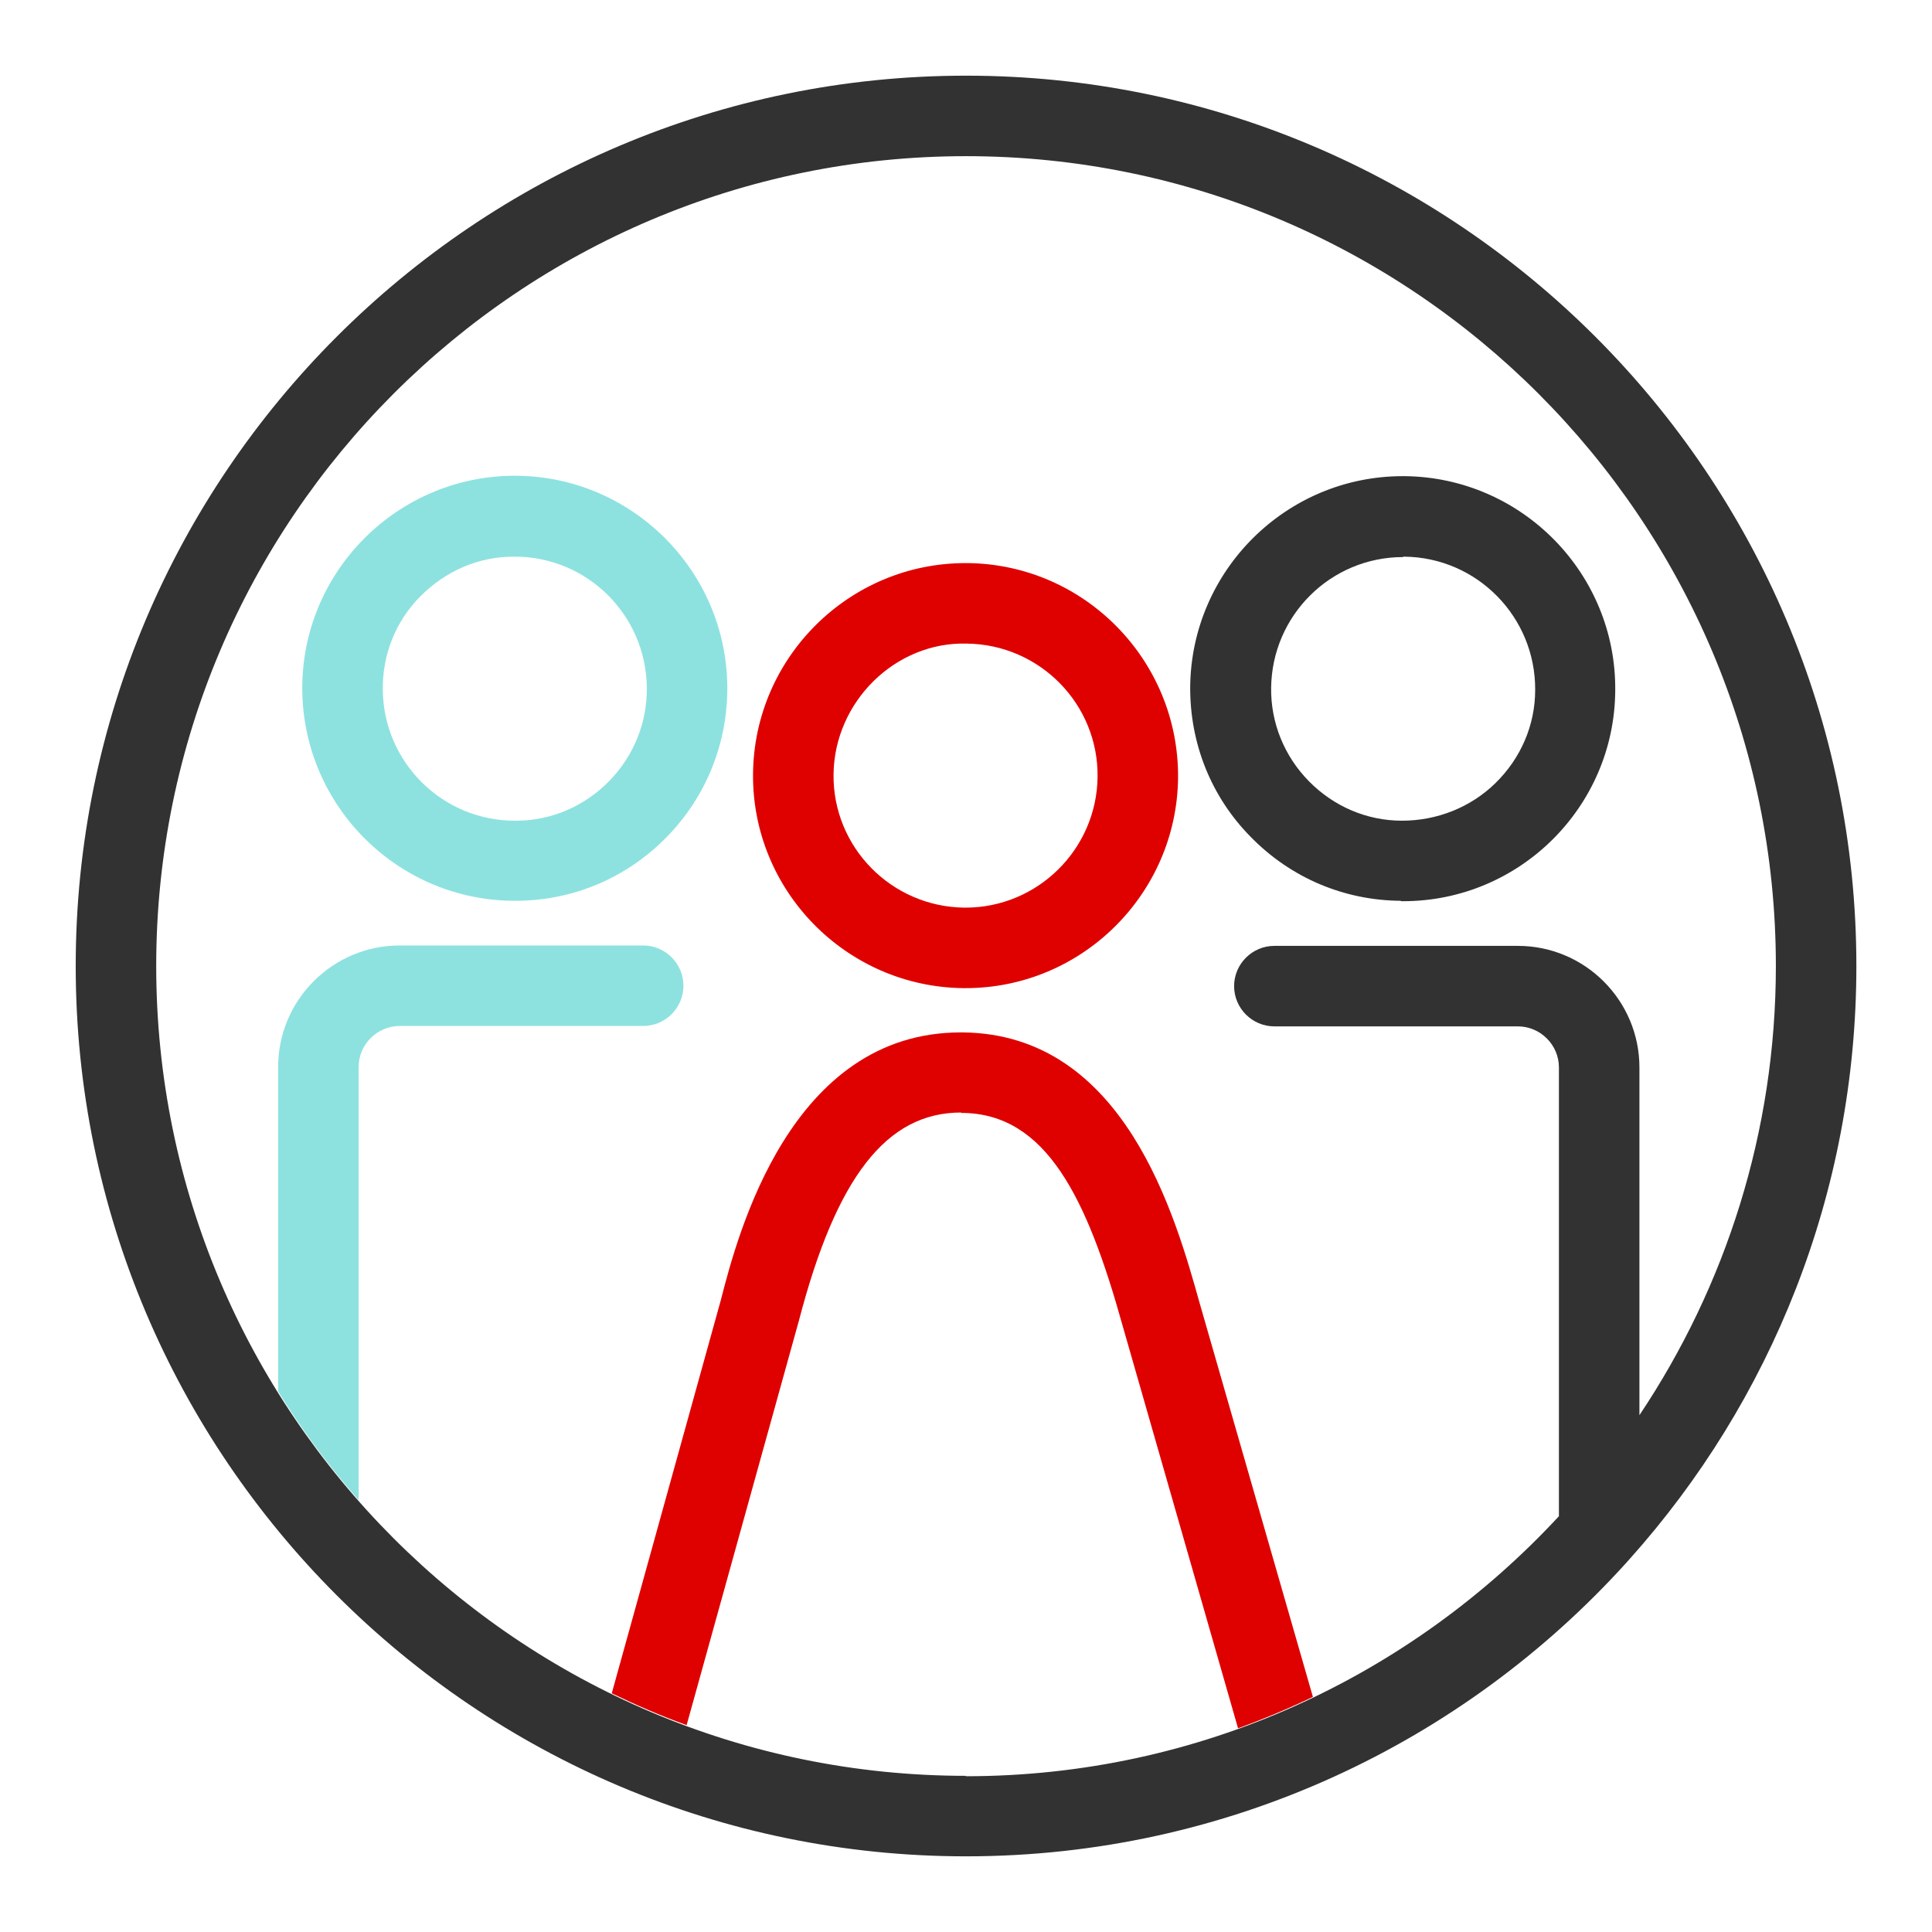 <svg width="48" height="48" viewBox="0 0 48 48" fill="none" xmlns="http://www.w3.org/2000/svg">
<path d="M23.989 24.55H23.939C21.029 24.52 18.679 22.13 18.709 19.22C18.739 16.33 21.099 13.99 23.989 13.99H24.039C26.949 14.02 29.289 16.41 29.269 19.32C29.239 22.21 26.879 24.55 23.989 24.55ZM23.959 22.55H23.989C25.779 22.55 27.249 21.1 27.269 19.3C27.289 17.49 25.829 16.01 24.019 15.99C22.249 15.94 20.729 17.43 20.709 19.24C20.689 21.05 22.149 22.53 23.959 22.55Z" fill="#DF0000"/>
<path d="M12.79 22.38C9.9 22.38 7.54 20.04 7.51 17.15C7.48 14.24 9.83 11.85 12.74 11.82H12.79C15.68 11.82 18.04 14.16 18.07 17.05C18.08 18.46 17.55 19.79 16.56 20.8C15.57 21.81 14.25 22.37 12.84 22.38H12.79ZM12.79 13.83H12.76C11.88 13.83 11.07 14.19 10.45 14.81C9.83 15.43 9.5 16.26 9.51 17.14C9.53 18.94 10.99 20.39 12.79 20.39H12.82C13.7 20.39 14.52 20.03 15.13 19.41C15.74 18.79 16.08 17.96 16.07 17.08C16.05 15.28 14.59 13.83 12.79 13.83Z" fill="#8DE2E0"/>
<path d="M23.879 27.65H23.909C25.999 27.67 27.009 29.77 27.889 32.93L30.759 42.94C31.389 42.71 32.009 42.45 32.619 42.16L29.809 32.39C29.199 30.21 27.939 25.69 23.919 25.65H23.869C19.639 25.65 18.329 30.66 17.909 32.3L15.199 42.07C15.799 42.36 16.419 42.63 17.059 42.86L19.849 32.81C20.779 29.24 22.029 27.64 23.879 27.64V27.65Z" fill="#DF0000"/>
<path d="M15.98 25.49C16.53 25.49 16.98 25.04 16.98 24.49C16.98 23.94 16.53 23.49 15.98 23.49H9.93C8.27 23.49 6.91 24.84 6.91 26.51V34.57C7.5 35.53 8.17 36.43 8.91 37.27V26.51C8.91 25.95 9.37 25.49 9.93 25.49H15.98Z" fill="#8DE2E0"/>
<path d="M34.81 22.39H34.861C37.751 22.39 40.111 20.05 40.13 17.16C40.16 14.25 37.81 11.86 34.901 11.83H34.85C31.96 11.83 29.601 14.17 29.57 17.06C29.561 18.47 30.09 19.8 31.081 20.8C32.071 21.81 33.391 22.37 34.8 22.38L34.81 22.39ZM34.861 13.83H34.891C36.7 13.85 38.151 15.33 38.141 17.14C38.141 18.02 37.781 18.84 37.16 19.45C36.541 20.06 35.7 20.39 34.831 20.39C33.95 20.39 33.13 20.03 32.52 19.41C31.91 18.79 31.57 17.96 31.581 17.09C31.601 15.29 33.06 13.84 34.861 13.84V13.83Z" fill="#323232"/>
<path d="M40.491 38.73C43.991 34.82 46.121 29.65 46.121 24C46.121 11.8 36.201 1.88 24.001 1.88C11.801 1.88 1.881 11.8 1.881 24C1.881 36.2 11.801 46.12 24.001 46.12C30.501 46.12 36.361 43.3 40.411 38.82C40.441 38.79 40.461 38.76 40.491 38.73ZM24.001 44.12C12.901 44.12 3.881 35.09 3.881 24C3.881 12.91 12.901 3.88 24.001 3.88C35.101 3.88 44.121 12.91 44.121 24C44.121 28.12 42.871 31.96 40.731 35.16V26.52C40.731 24.86 39.381 23.5 37.711 23.5H31.661C31.111 23.5 30.661 23.95 30.661 24.5C30.661 25.05 31.111 25.5 31.661 25.5H37.711C38.271 25.5 38.731 25.96 38.731 26.52V37.67C35.051 41.64 29.821 44.13 23.991 44.13L24.001 44.12Z" fill="#323232"/>
</svg>
